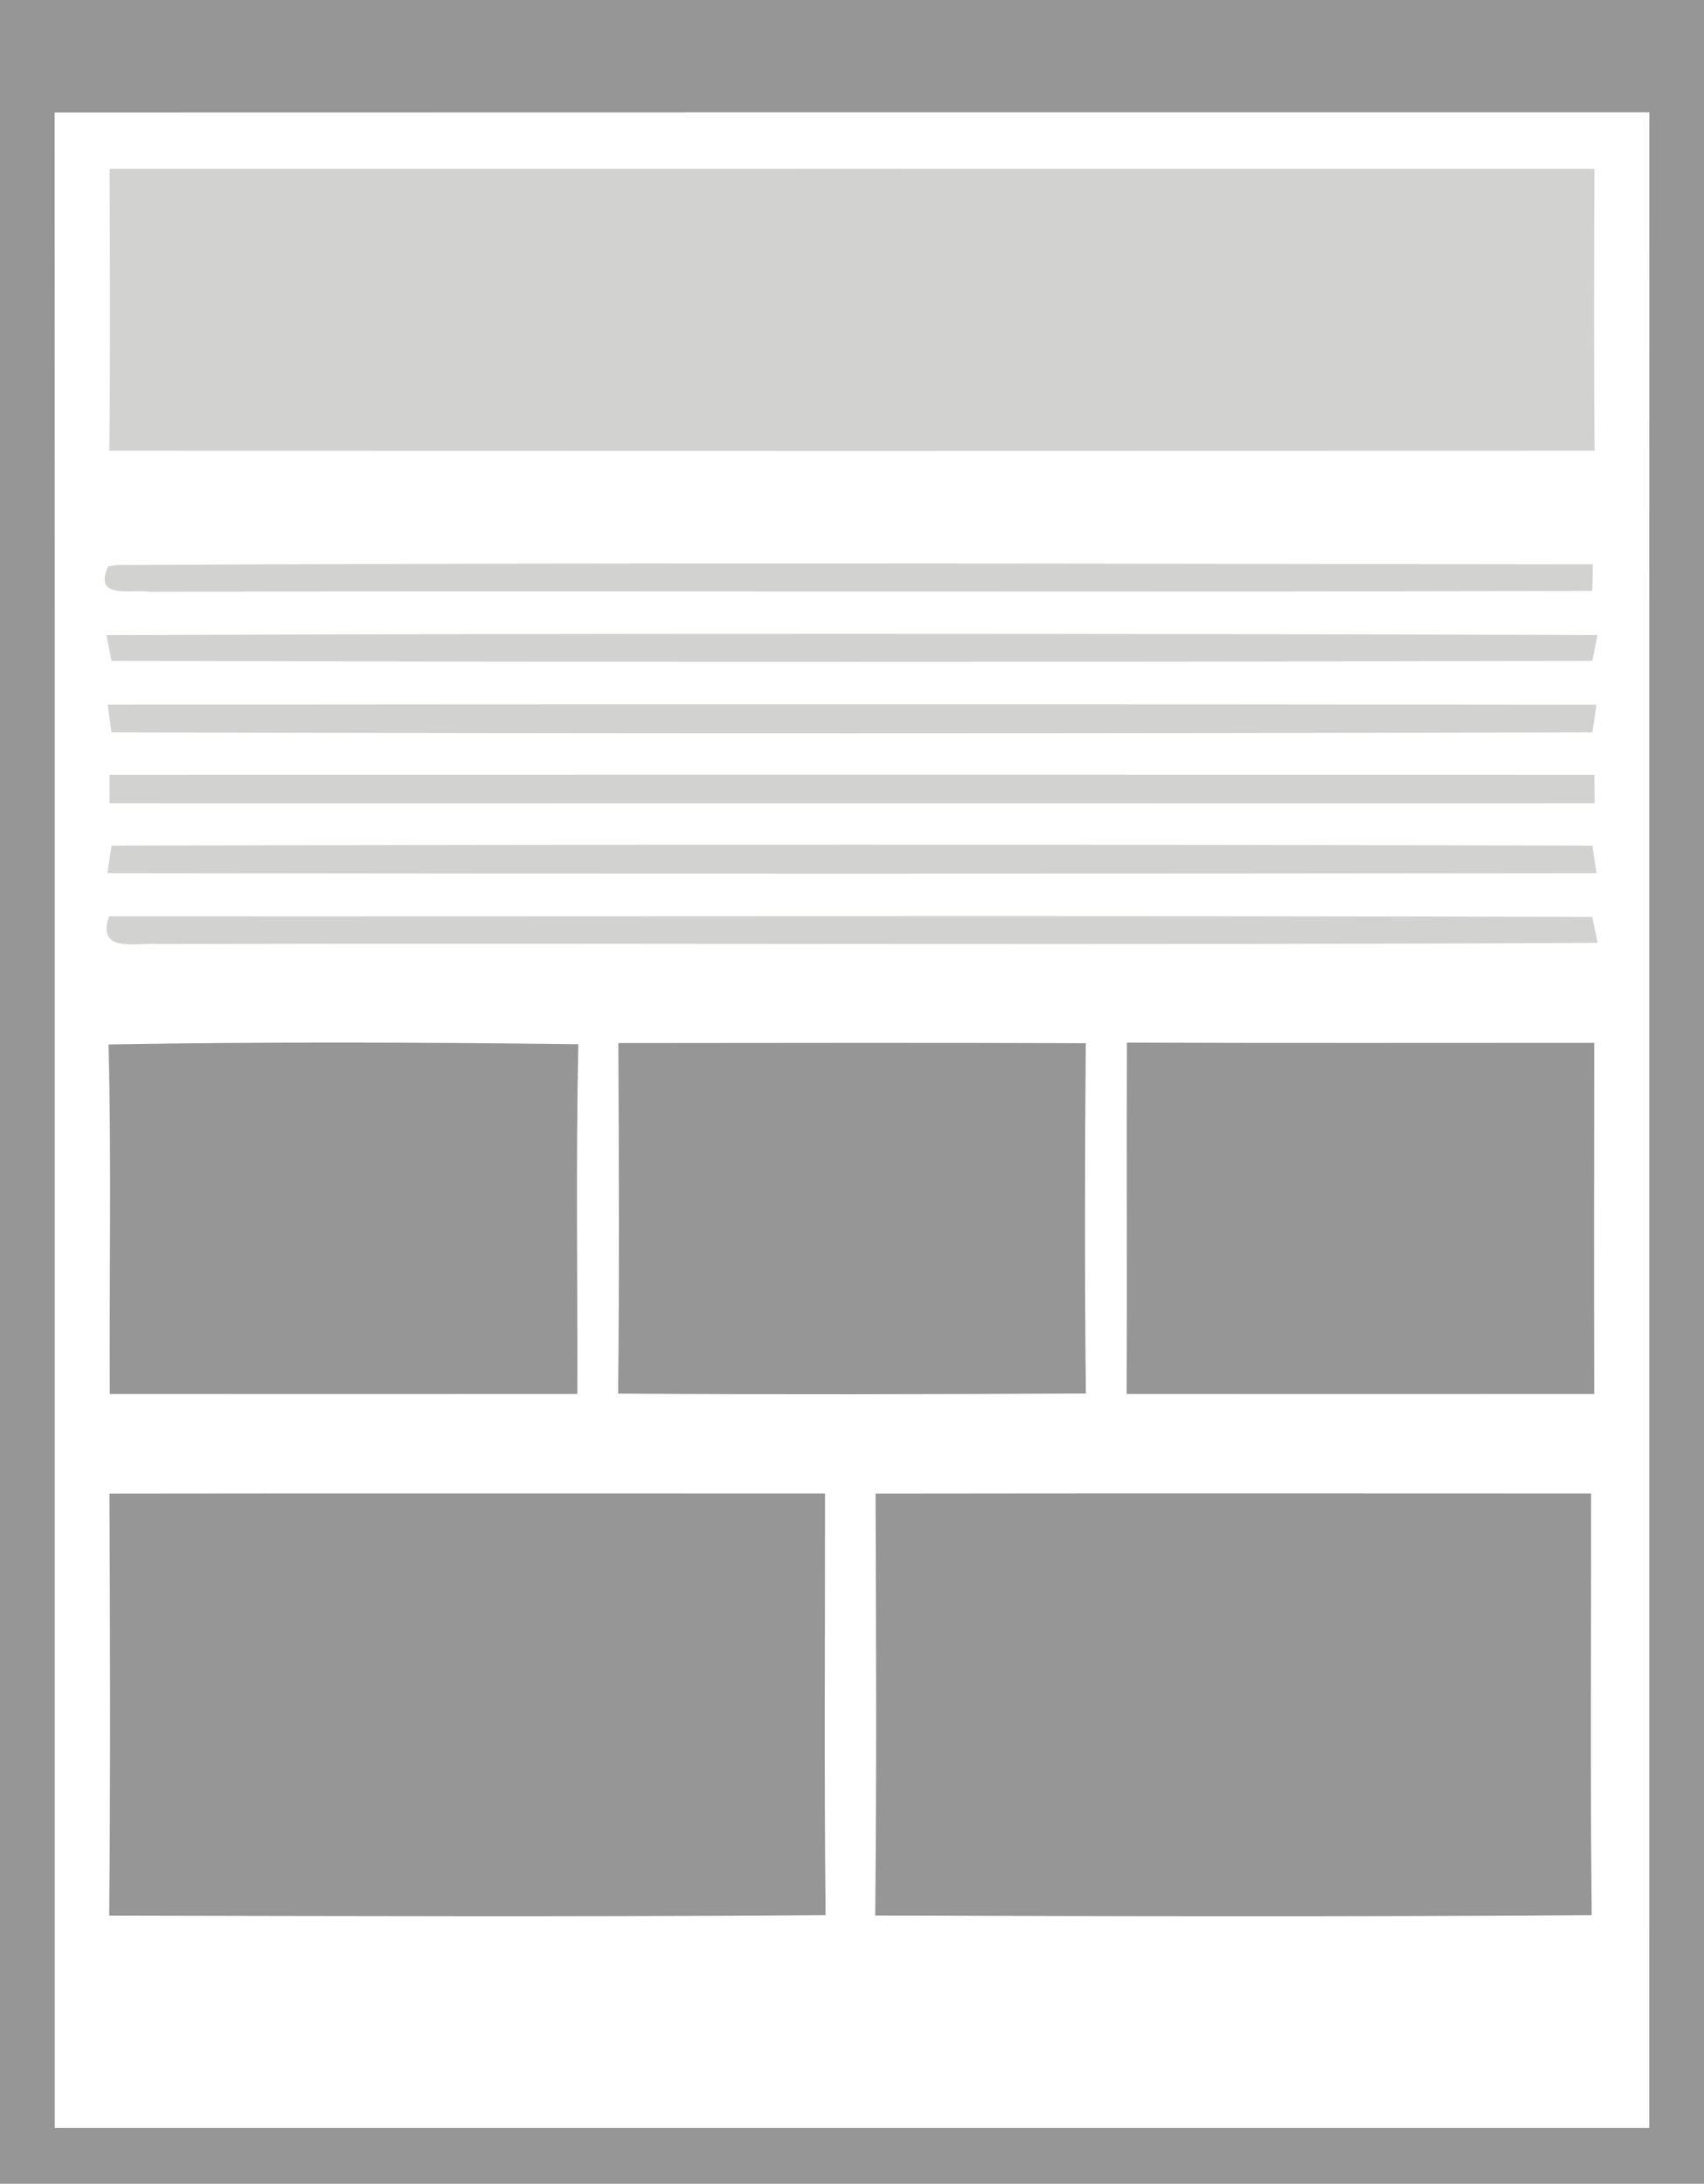 <svg width="149pt" height="191pt" viewBox="0 0 149 191" xmlns="http://www.w3.org/2000/svg"><g fill="#969696"><path d="M0 0h149v191H0V0m4.78 9.83c.02 58.76 0 117.52.01 176.29h139.42c.01-58.77-.01-117.53.01-176.3-46.48 0-92.96-.01-139.44.01z"/><path d="M9.49 91.35c13.69-.24 27.39-.19 41.08-.02-.22 10.19-.06 20.39-.09 30.59-13.63.01-27.26.01-40.88 0-.05-10.19.15-20.38-.11-30.57zM54.07 91.23c13.63-.01 27.25-.04 40.87.01-.08 10.21-.1 20.43.01 30.64-13.63.07-27.27.1-40.9.01.11-10.22.07-20.44.02-30.66zM98.54 91.19c13.62.05 27.24.02 40.86.02-.01 10.24-.02 20.47 0 30.71-13.62.01-27.25.01-40.88 0 .04-10.24-.01-20.48.02-30.73zM9.57 130.63c20.85-.03 41.71-.01 62.57-.01.01 12.29-.08 24.58.05 36.88-20.88.16-41.76.08-62.64.04.11-12.3.08-24.61.02-36.91zM76.56 130.63c20.86-.03 41.71-.02 62.57-.01.01 12.29-.08 24.59.05 36.88-20.88.15-41.76.1-62.65.03.13-12.3.08-24.6.03-36.9z"/></g><g fill="#d2d2d1"><path d="M9.58 14.77c43.28-.01 86.56-.01 129.84 0-.03 8.21-.07 16.43.02 24.65-43.29.02-86.59.02-129.88 0 .09-8.22.05-16.44.02-24.65zM10.23 49.42c43.01-.23 86.04-.11 129.05-.06-.01.58-.03 1.74-.05 2.32-42.06.15-84.14-.02-126.21.08-1.42-.26-4.92.75-3.56-2.23l.77-.11zM9.31 55.55c43.45-.16 86.92-.14 130.37-.01l-.44 2.26c-43.16.11-86.33.12-129.49 0-.11-.57-.33-1.69-.44-2.25zM9.41 61.63c43.4-.04 86.79-.05 130.19.01l-.36 2.41c-43.16.11-86.33.12-129.49 0-.08-.6-.26-1.81-.34-2.42zM9.58 67.76c43.28-.01 86.56-.01 129.84 0 .01.62.01 1.87.02 2.49-43.29.01-86.58.01-129.87 0 0-.62 0-1.87.01-2.49zM9.76 73.96c43.16-.11 86.33-.12 129.48 0l.36 2.41c-43.4.05-86.81.06-130.21 0 .09-.6.28-1.81.37-2.41zM9.54 80.14c43.23.03 86.46-.08 129.69.06.12.57.35 1.69.47 2.26-41.88.24-83.76.01-125.64.11-1.98-.18-5.69.9-4.52-2.43z"/></g></svg>